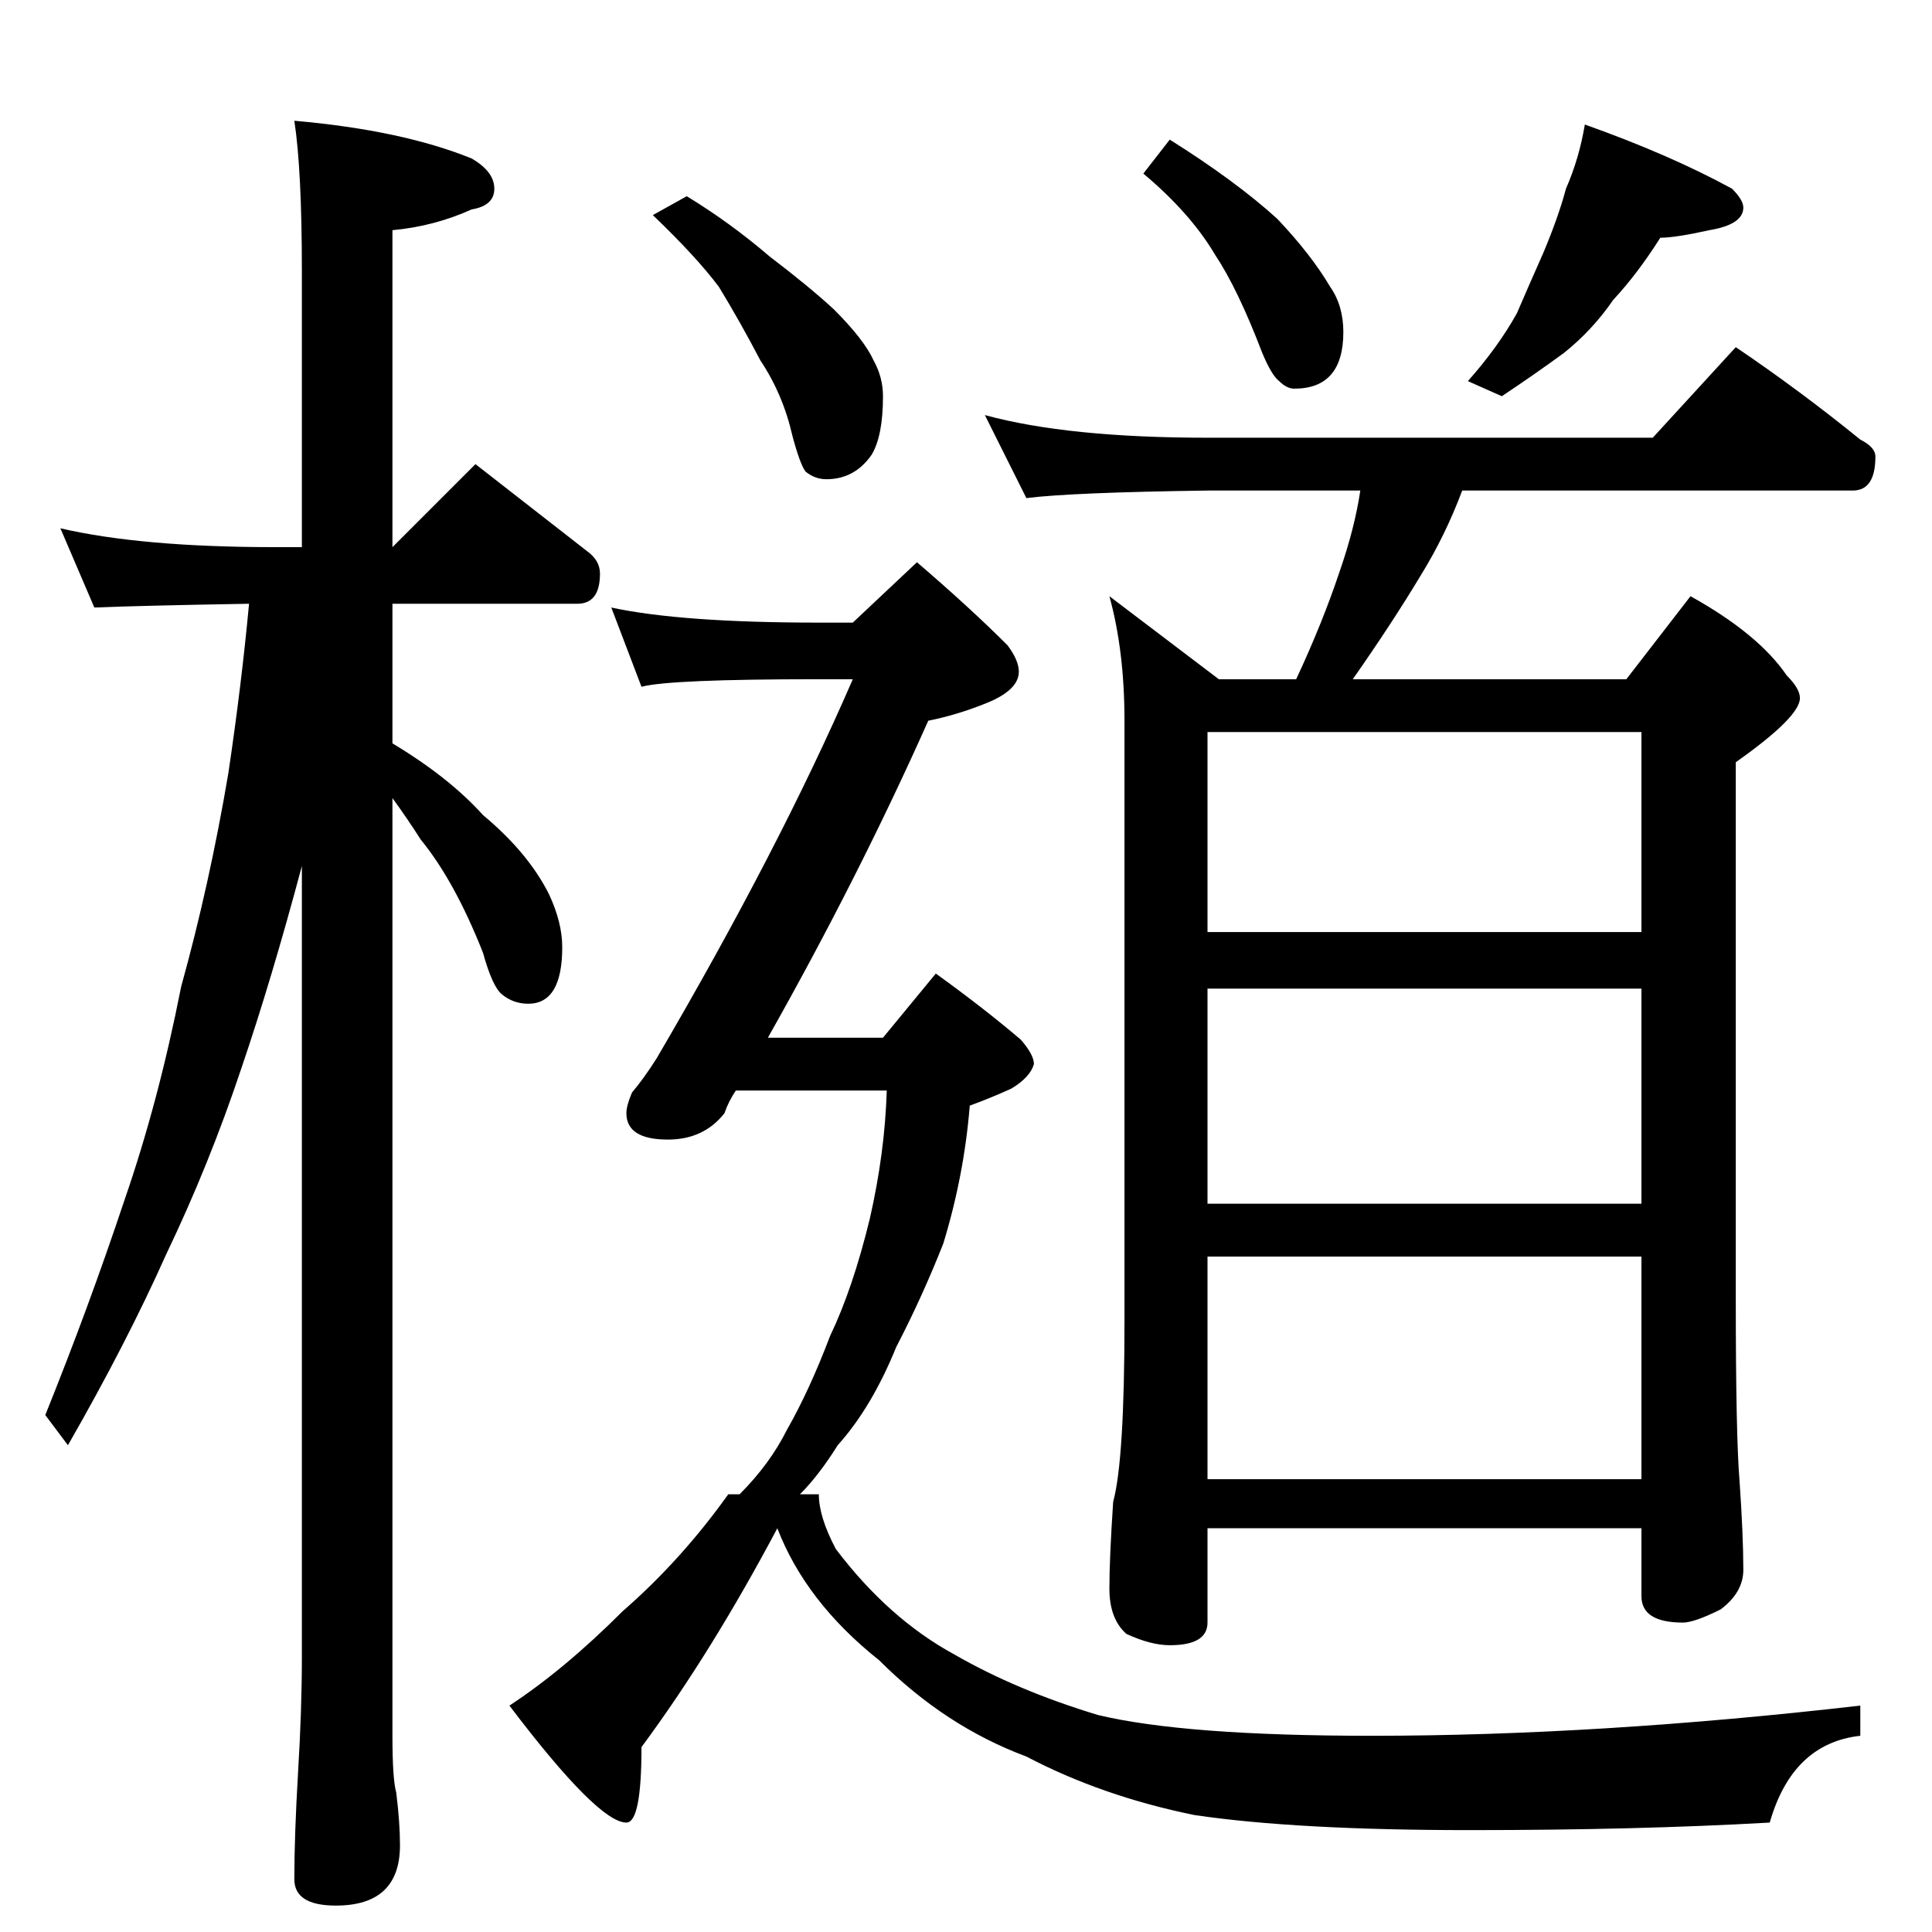<?xml version="1.0" standalone="no"?>
<!DOCTYPE svg PUBLIC "-//W3C//DTD SVG 1.1//EN" "http://www.w3.org/Graphics/SVG/1.1/DTD/svg11.dtd" >
<svg xmlns="http://www.w3.org/2000/svg" xmlns:xlink="http://www.w3.org/1999/xlink" version="1.1" viewBox="0 -204 1024 1024">
  <g transform="matrix(1 0 0 -1 0 820)">
   <path fill="currentColor"
d="M32 744q43 -10 114 -10h14v146q0 54 -4 80q57 -5 94 -20q12 -7 12 -16t-12 -11q-20 -9 -42 -11v-168l44 44q32 -25 59 -46q7 -5 7 -12q0 -16 -12 -16h-98v-74q30 -18 48 -38q24 -20 35 -42q7 -15 7 -28q0 -30 -18 -30q-8 0 -14 5q-5 4 -10 22q-15 38 -33 60q-7 11 -15 22
v-497q0 -23 2 -30q2 -16 2 -28q0 -32 -34 -32q-22 0 -22 14q0 23 2 57q2 33 2 61v419q-16 -60 -32 -107q-17 -51 -40 -99q-21 -47 -52 -101l-12 16q23 57 42 114q18 52 30 113q15 54 25 113q7 47 11 90q-58 -1 -82 -2zM620 950q35 -22 57 -42q18 -19 28 -36q7 -10 7 -24
q0 -30 -26 -30q-4 0 -8 4q-4 3 -9 15q-13 34 -25 52q-13 22 -38 43zM840 958q45 -16 78 -34q6 -6 6 -10q0 -9 -18 -12q-18 -4 -26 -4q-12 -19 -25 -33q-11 -16 -26 -28q-15 -11 -33 -23l-18 8q16 18 26 36q6 14 14 32q8 19 12 34q7 16 10 34zM522 804q44 -12 118 -12h236
l44 48q34 -23 66 -49q8 -4 8 -9q0 -18 -12 -18h-207q-9 -24 -22 -45q-15 -25 -36 -55h145l34 44q36 -20 51 -42q7 -7 7 -12q0 -10 -34 -34v-284q0 -73 2 -97q2 -29 2 -47q0 -12 -12 -21q-14 -7 -20 -7q-22 0 -22 14v36h-230v-50q0 -12 -20 -12q-10 0 -23 6q-9 8 -9 24t2 46
q6 22 6 96v318q0 37 -8 66l58 -44h41q14 30 23 57q8 23 11 43h-81q-72 -1 -96 -4zM640 240h230v118h-230v-118zM640 386h230v114h-230v-114zM640 530h230v106h-230v-106zM364 920q23 -14 44 -32q21 -16 34 -28q16 -16 21 -27q5 -9 5 -19q0 -21 -6 -31q-9 -13 -24 -13
q-6 0 -11 4q-3 4 -7 19q-5 22 -17 40q-11 21 -22 39q-12 16 -35 38zM324 702q37 -8 110 -8h18l34 32q28 -24 48 -44q6 -8 6 -14q0 -10 -18 -17q-15 -6 -30 -9q-37 -83 -85 -168h61l28 34q25 -18 45 -35q7 -8 7 -13q-2 -7 -12 -13q-11 -5 -22 -9q-3 -37 -14 -73
q-11 -28 -25 -55q-13 -32 -31 -52q-10 -16 -20 -26h10q0 -12 9 -29q28 -37 63 -56q33 -19 76 -32q46 -11 145 -11q120 0 259 16v-16q-36 -4 -48 -46q-70 -4 -159 -4q-92 0 -146 8q-49 10 -89 31q-43 16 -78 51q-39 31 -54 70q-35 -66 -72 -116q0 -40 -8 -40q-15 0 -62 62
q29 19 60 50q31 27 56 62h6q16 16 25 34q12 21 23 50q12 25 21 62q8 35 9 68h-80q-4 -6 -6 -12q-11 -14 -30 -14q-22 0 -22 14q0 4 3 11q6 7 13 18q65 111 104 201h-18q-79 0 -94 -4z" />
  </g>

</svg>
